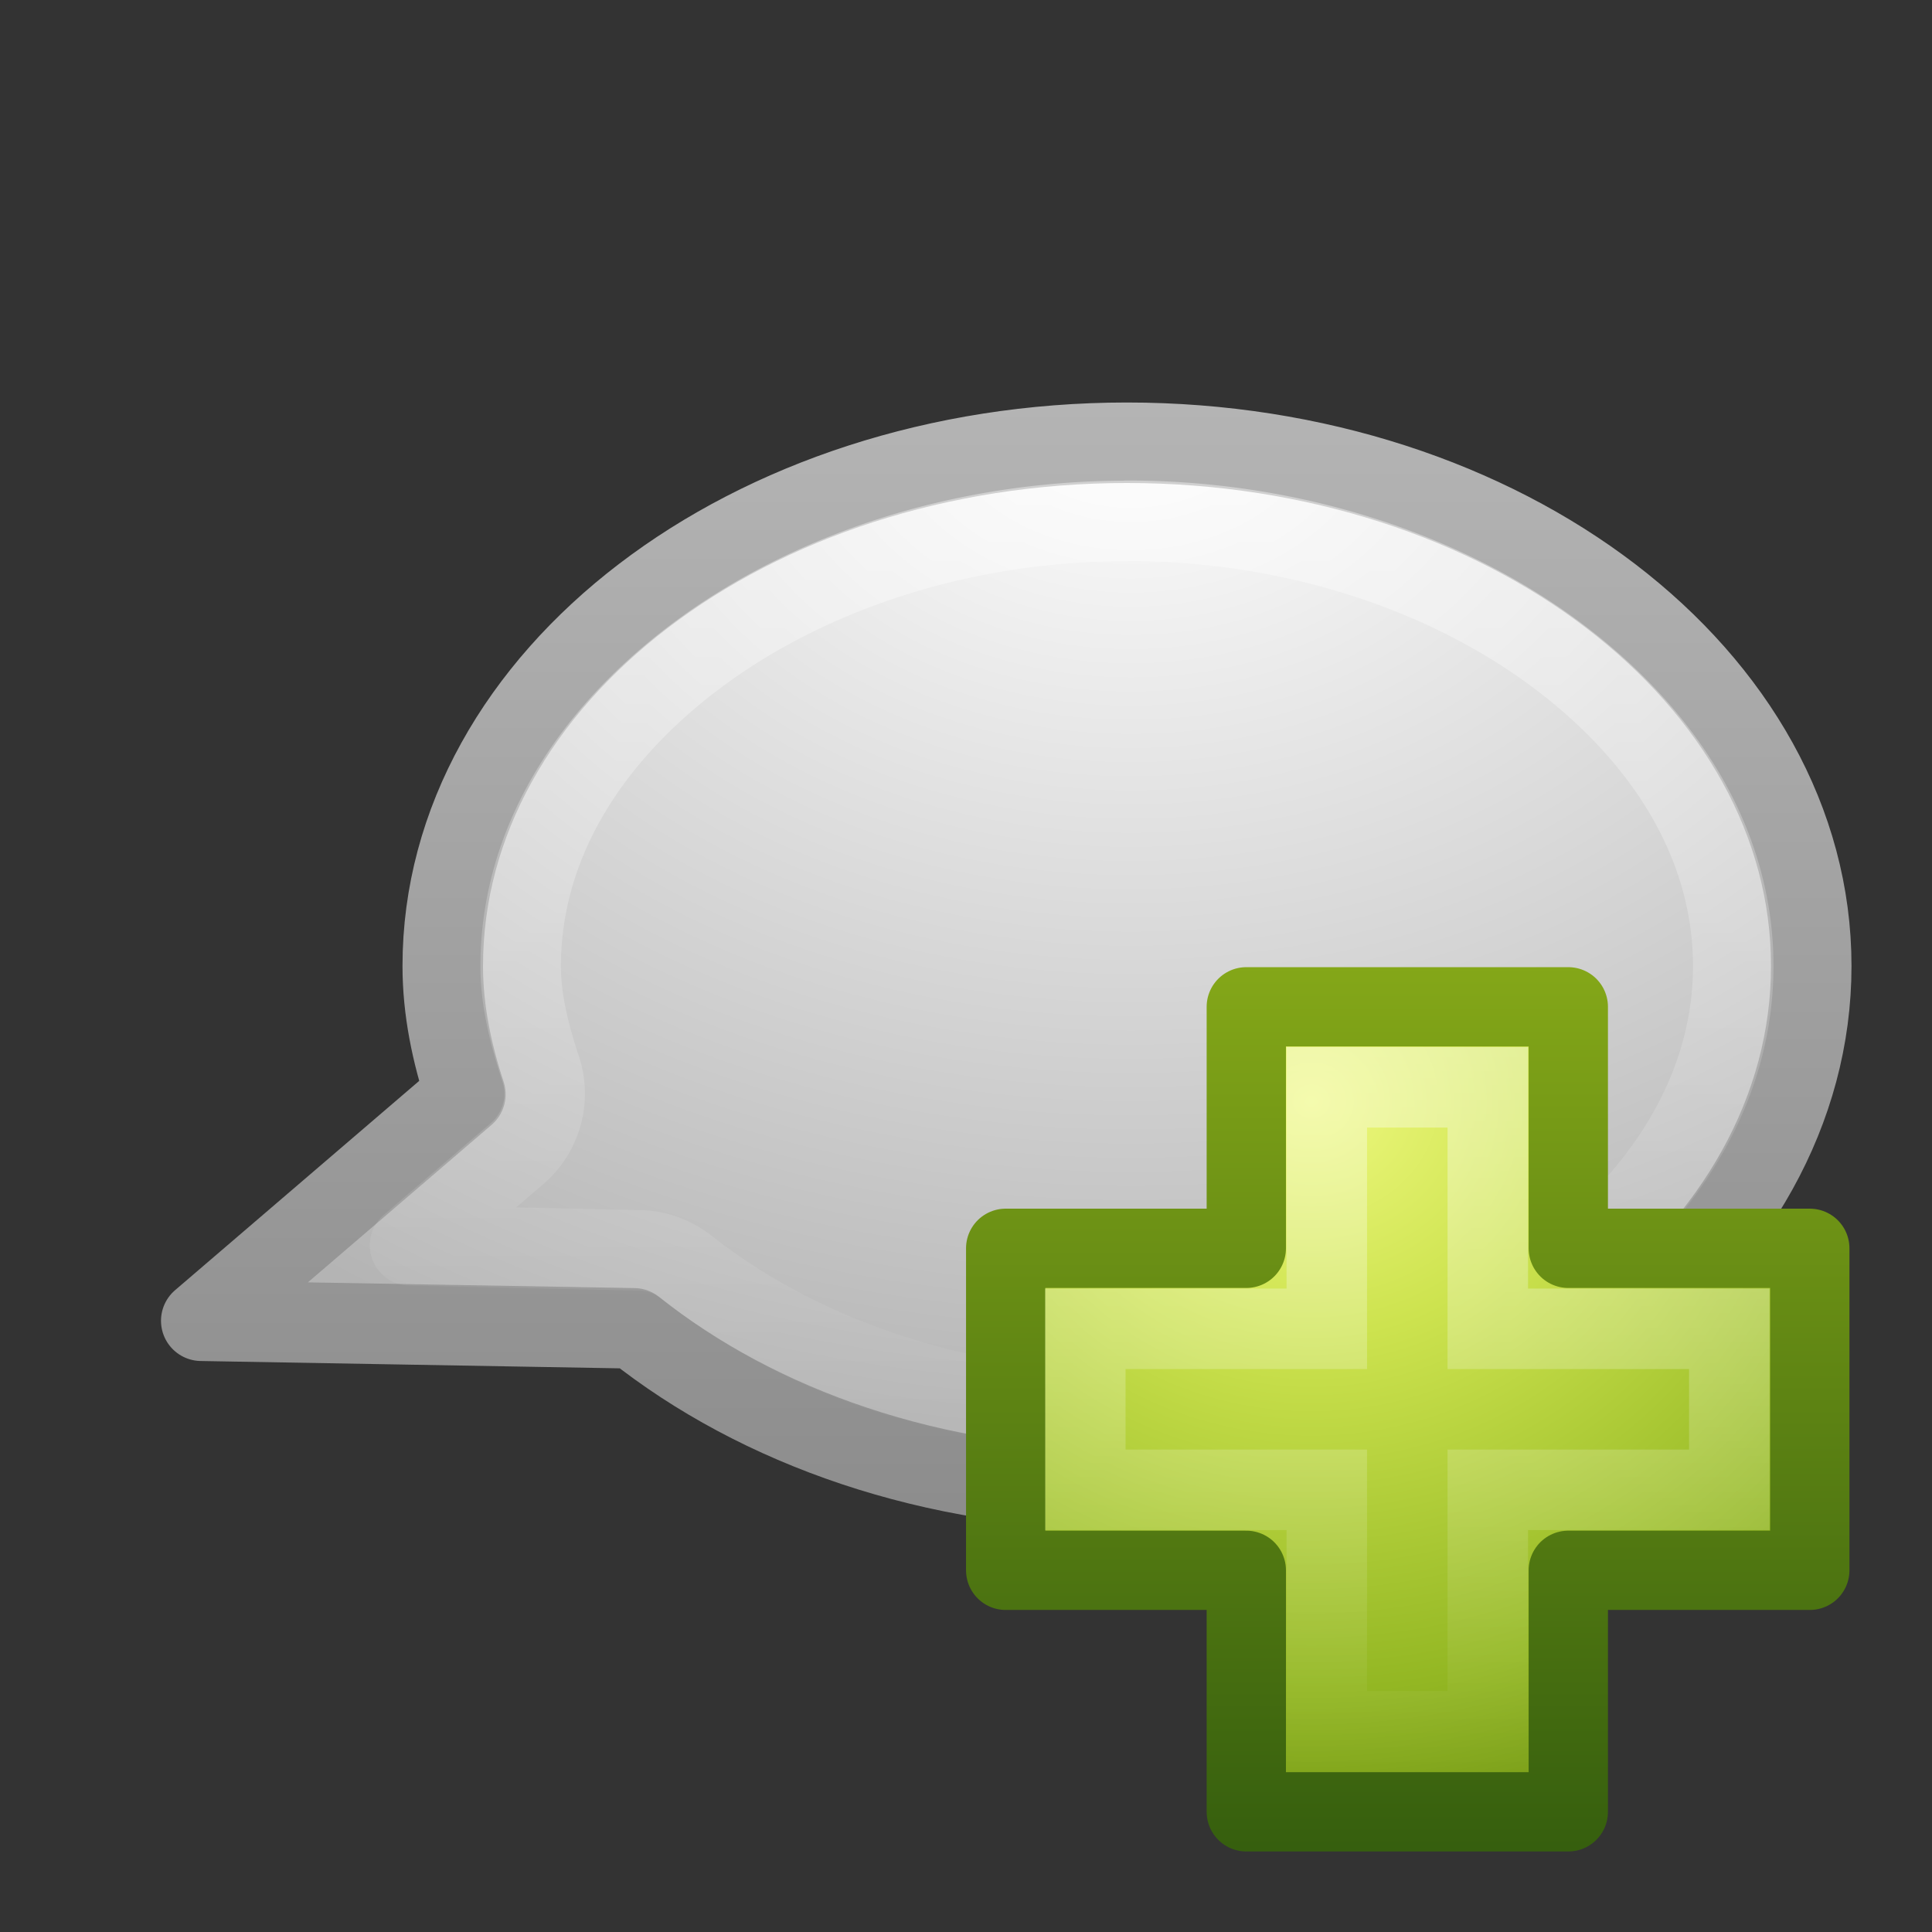 <?xml version="1.0" encoding="UTF-8" standalone="no"?>
<svg xmlns="http://www.w3.org/2000/svg" xmlns:xlink="http://www.w3.org/1999/xlink" xmlns:sodipodi="http://sodipodi.sourceforge.net/DTD/sodipodi-0.dtd" xmlns:inkscape="http://www.inkscape.org/namespaces/inkscape" width="24" height="24" version="1.1">
 <rect width="100%" height="100%" fill="#333333" stroke="none"/>
 <defs id="defs3805">
  <linearGradient inkscape:collect="always" xlink:href="#linearGradient3943" id="linearGradient3742" gradientUnits="userSpaceOnUse" gradientTransform="matrix(0.282,0,0,0.28,11.179,3.022)" y1="7.05" x2="0" y2="39.27"/>
  <linearGradient id="linearGradient3943">
   <stop id="stop3945" stop-color="#ffffff"/>
   <stop id="stop3947" offset="1" stop-color="#ffffff" stop-opacity="0"/>
  </linearGradient>
  <radialGradient inkscape:collect="always" xlink:href="#linearGradient3242-7" id="radialGradient3745" gradientUnits="userSpaceOnUse" gradientTransform="matrix(0,0.357,-0.388,0,36.349,-19.114)" cx="69.45" cy="51.695" r="31"/>
  <linearGradient id="linearGradient3242-7">
   <stop id="stop3244-5" stop-color="#eef87e"/>
   <stop id="stop3246-9" offset="0.262" stop-color="#cde34f"/>
   <stop id="stop3248-7" offset="0.661" stop-color="#93b723"/>
   <stop id="stop3250-8" offset="1" stop-color="#5a7e0d"/>
  </linearGradient>
  <linearGradient inkscape:collect="always" xlink:href="#linearGradient2490-3" id="linearGradient3747" gradientUnits="userSpaceOnUse" gradientTransform="matrix(0.148,0,0,0.149,4.443,-3.643)" y1="124.76" x2="0" y2="51.24"/>
  <linearGradient id="linearGradient2490-3">
   <stop id="stop2492-3" stop-color="#365f0e"/>
   <stop id="stop2494-8" offset="1" stop-color="#84a718"/>
  </linearGradient>
  <linearGradient inkscape:collect="always" xlink:href="#linearGradient3943" id="linearGradient3750" gradientUnits="userSpaceOnUse" gradientTransform="matrix(-0.27,0,0,0.27,54.2,-1.429)" y1="-2.227" x2="0" y2="42.42"/>
  <linearGradient id="linearGradient3242-141-111-307-57-927">
   <stop id="stop3881" stop-color="#ffffff"/>
   <stop id="stop3883" offset="1" stop-color="#b4b4b4"/>
  </linearGradient>
  <linearGradient id="linearGradient2490-322-551-880-5-882">
   <stop id="stop3887" stop-color="#8c8c8c"/>
   <stop id="stop3889" offset="1" stop-color="#b4b4b4"/>
  </linearGradient>
  <radialGradient r="20.397" cy="-35.522" cx="20.573" gradientTransform="matrix(0,0.645,0.852,0,44.313,-16.274)" gradientUnits="userSpaceOnUse" id="radialGradient3799" xlink:href="#linearGradient3242-141-111-307-57-927" inkscape:collect="always"/>
  <linearGradient y2="-5.81" x2="0" y1="46.3" gradientTransform="matrix(-0.27,0,0,0.27,54.2,-1.429)" gradientUnits="userSpaceOnUse" id="linearGradient3801" xlink:href="#linearGradient2490-322-551-880-5-882" inkscape:collect="always"/>
 </defs>
 <g id="layer1" inkscape:label="Layer 1" inkscape:groupmode="layer" transform="translate(0,8)">
  <path id="path2396" d="m 14,-2.5 c -4.692,0 -8.5,2.912 -8.5,6.5 0,0.55 0.113,1.083 0.281,1.594 l -3.281,2.813 5.375,0.094 C 9.422,9.732 11.591,10.5 14,10.5 c 4.692,0 8.5,-2.912 8.5,-6.5 0,-3.588 -3.808,-6.5 -8.5,-6.5 z" inkscape:connector-curvature="0" fill="url(#radialGradient3799)" stroke="url(#linearGradient3801)" stroke-linejoin="round" stroke-linecap="round" color="#000000"/>
  <path id="path3811" d="m 14,-1.531 c 2.143,0 4.059,0.688 5.406,1.719 1.347,1.03 2.125,2.365 2.125,3.812 0,1.447 -0.778,2.782 -2.125,3.813 -1.347,1.03 -3.263,1.719 -5.406,1.719 -2.2,0 -4.147,-0.735 -5.5,-1.812 a 0.981,0.981 0 0 0 -0.594,-0.188 l -2.812,-0.062 1.312,-1.125 a 0.981,0.981 0 0 0 0.312,-1.062 c -0.146,-0.441 -0.25,-0.865 -0.25,-1.281 0,-1.447 0.778,-2.782 2.125,-3.812 1.347,-1.03 3.263,-1.719 5.406,-1.719 z" inkscape:connector-curvature="0" opacity="0.4" fill="none" stroke="url(#linearGradient3750)" stroke-linejoin="round" stroke-linecap="round" color="#000000"/>
  <path id="path2262" d="m 15.482,7.507 0,-3 4,0 0,3 3,0 0,4 -3,0 0,3 -4,0 0,-3 -2.989,0 0,-4 2.989,0 z" inkscape:connector-curvature="0" fill="url(#radialGradient3745)" stroke="url(#linearGradient3747)" stroke-linejoin="round" stroke-linecap="round" color="#000000" stroke-width="0.985"/>
  <path id="path2272" d="m 16.482,8.507 0,-3 2,0 0,3 3,0 0,2 -3,0 0,3 -2,0 0,-3 -3,0 0,-2 3,0 z" inkscape:connector-curvature="0" opacity="0.4" fill="none" stroke="url(#linearGradient3742)"/>
 </g>
</svg>
